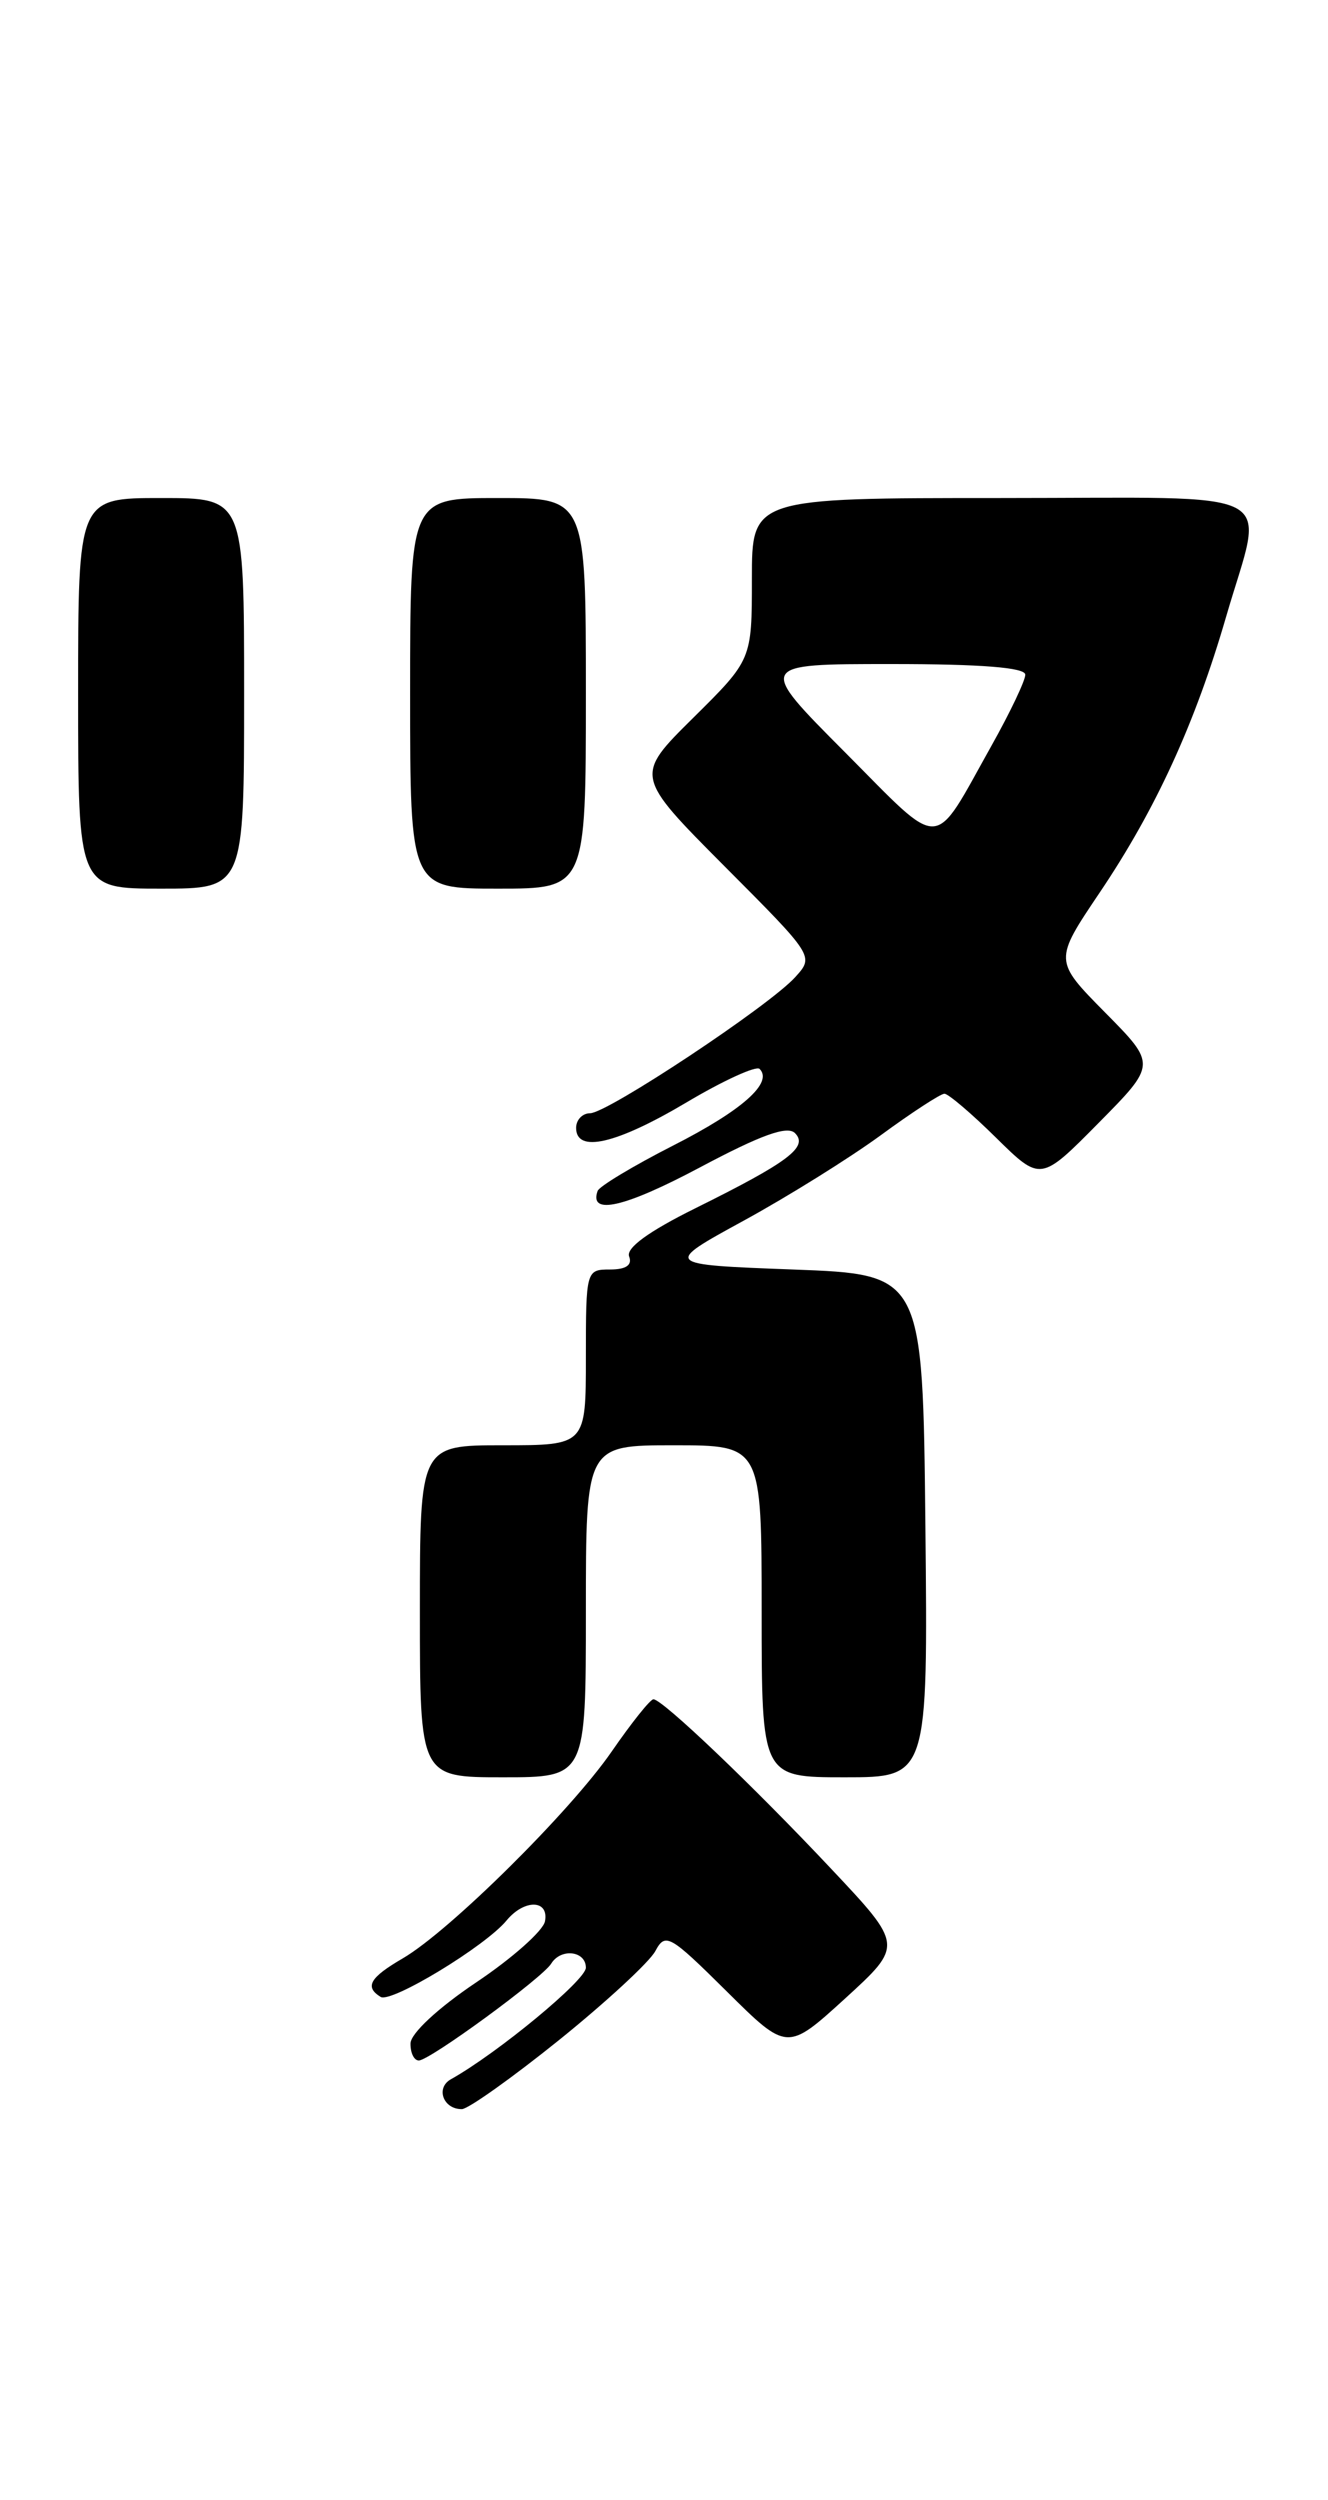 <?xml version="1.0" encoding="UTF-8" standalone="no"?>
<!DOCTYPE svg PUBLIC "-//W3C//DTD SVG 1.1//EN" "http://www.w3.org/Graphics/SVG/1.1/DTD/svg11.dtd" >
<svg xmlns="http://www.w3.org/2000/svg" xmlns:xlink="http://www.w3.org/1999/xlink" version="1.1" viewBox="0 0 136 256">
 <g >
 <path fill="currentColor"
d=" M 57.26 208.90 C 62.07 205.02 66.51 200.92 67.11 199.80 C 68.14 197.88 68.57 198.12 74.41 203.91 C 80.61 210.06 80.61 210.06 86.56 204.64 C 92.50 199.21 92.50 199.21 85.11 191.36 C 77.12 182.86 67.86 174.03 66.92 174.01 C 66.60 174.00 64.68 176.41 62.65 179.35 C 58.42 185.49 46.04 197.75 41.25 200.54 C 37.87 202.51 37.32 203.46 38.98 204.49 C 40.06 205.15 49.70 199.30 51.87 196.67 C 53.69 194.46 56.24 194.51 55.81 196.75 C 55.63 197.71 52.46 200.53 48.77 203.00 C 44.85 205.63 42.06 208.23 42.04 209.25 C 42.02 210.21 42.40 211.00 42.89 211.00 C 44.00 211.00 55.53 202.56 56.45 201.08 C 57.44 199.47 60.00 199.77 60.00 201.50 C 60.00 202.77 50.95 210.25 46.18 212.92 C 44.58 213.81 45.40 216.01 47.31 215.98 C 47.96 215.96 52.44 212.78 57.26 208.90 Z  M 60.00 165.00 C 60.00 148.00 60.00 148.00 69.00 148.00 C 78.00 148.00 78.00 148.00 78.00 165.00 C 78.00 182.00 78.00 182.00 86.52 182.00 C 95.03 182.00 95.03 182.00 94.77 156.25 C 94.50 130.50 94.50 130.50 81.21 130.00 C 67.93 129.50 67.93 129.50 76.16 125.00 C 80.68 122.53 87.00 118.59 90.20 116.25 C 93.39 113.91 96.33 112.00 96.72 112.00 C 97.11 112.00 99.49 114.02 102.00 116.50 C 106.57 121.00 106.57 121.00 112.50 115.00 C 118.43 109.00 118.43 109.00 113.18 103.69 C 107.93 98.37 107.93 98.37 112.60 91.43 C 118.36 82.89 122.40 74.07 125.57 63.14 C 129.48 49.67 132.00 51.00 102.50 51.00 C 77.00 51.00 77.00 51.00 77.00 59.28 C 77.00 67.56 77.00 67.56 70.99 73.51 C 64.99 79.45 64.99 79.45 74.18 88.69 C 83.38 97.92 83.38 97.92 81.44 100.06 C 78.79 103.00 62.20 114.00 60.43 114.00 C 59.65 114.00 59.00 114.67 59.00 115.50 C 59.00 118.11 63.11 117.16 70.27 112.91 C 74.05 110.66 77.44 109.11 77.79 109.46 C 79.20 110.87 76.02 113.70 68.95 117.30 C 64.85 119.39 61.36 121.49 61.20 121.96 C 60.30 124.49 63.97 123.65 71.69 119.54 C 77.95 116.21 80.64 115.24 81.42 116.04 C 82.81 117.45 80.75 119.00 71.21 123.73 C 66.43 126.10 64.09 127.80 64.43 128.67 C 64.77 129.55 64.11 130.00 62.47 130.00 C 60.03 130.00 60.00 130.10 60.00 139.00 C 60.00 148.00 60.00 148.00 51.50 148.00 C 43.00 148.00 43.00 148.00 43.00 165.00 C 43.00 182.00 43.00 182.00 51.50 182.00 C 60.00 182.00 60.00 182.00 60.00 165.00 Z  M 25.00 71.00 C 25.00 51.00 25.00 51.00 16.50 51.00 C 8.00 51.00 8.00 51.00 8.00 71.00 C 8.00 91.00 8.00 91.00 16.50 91.00 C 25.00 91.00 25.00 91.00 25.00 71.00 Z  M 60.00 71.00 C 60.00 51.00 60.00 51.00 51.00 51.00 C 42.00 51.00 42.00 51.00 42.00 71.00 C 42.00 91.00 42.00 91.00 51.00 91.00 C 60.00 91.00 60.00 91.00 60.00 71.00 Z  M 86.52 77.02 C 77.54 68.00 77.54 68.00 91.27 68.00 C 100.49 68.00 105.00 68.36 105.00 69.09 C 105.00 69.69 103.45 72.95 101.55 76.34 C 95.41 87.30 96.69 87.24 86.52 77.02 Z "/>
</g>
</svg>